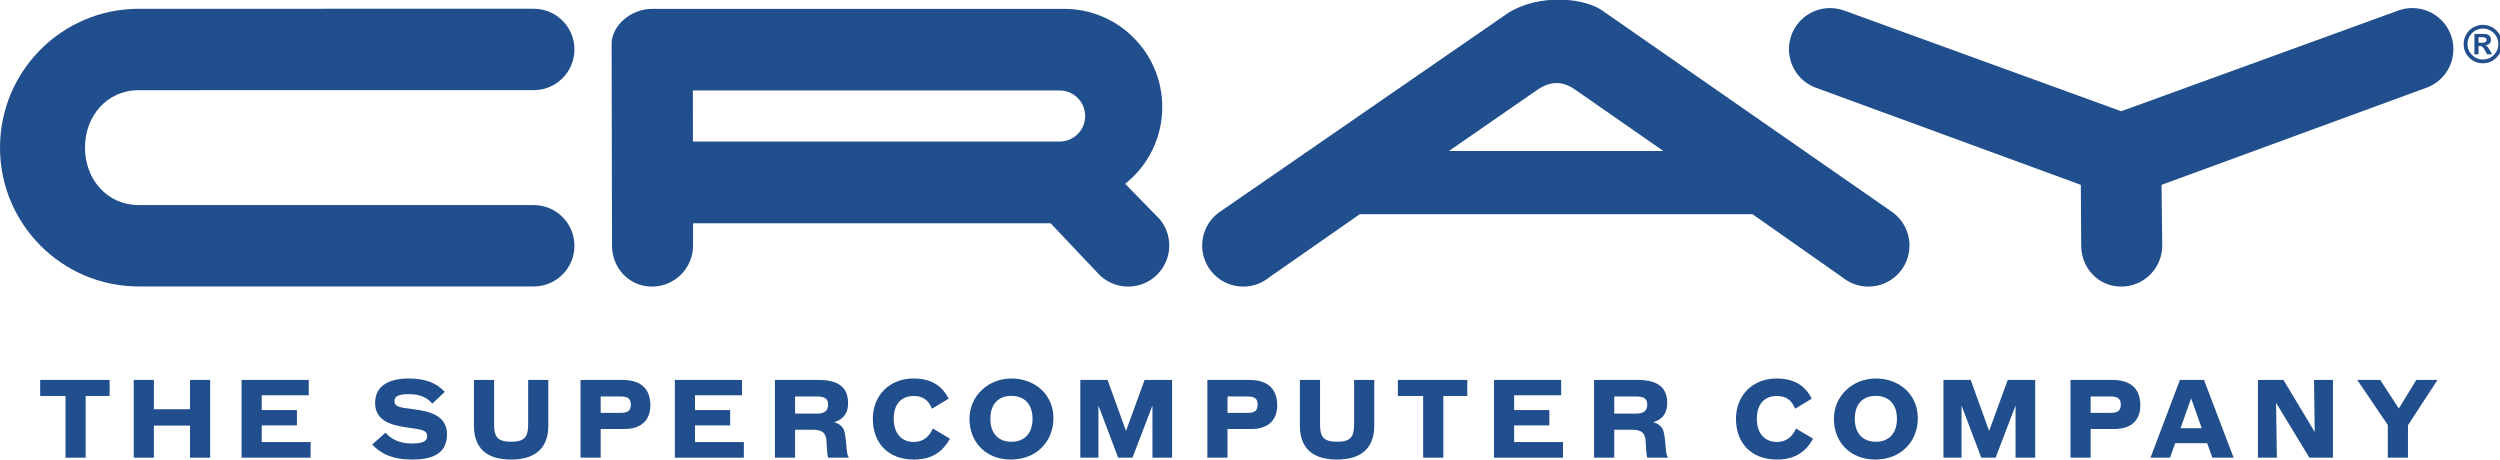 <?xml version="1.0" encoding="UTF-8" standalone="no"?>
<svg
   xmlns:dc="http://purl.org/dc/elements/1.1/"
   xmlns:cc="http://creativecommons.org/ns#"
   xmlns:rdf="http://www.w3.org/1999/02/22-rdf-syntax-ns#"
   xmlns:svg="http://www.w3.org/2000/svg"
   xmlns="http://www.w3.org/2000/svg"
   xmlns:sodipodi="http://sodipodi.sourceforge.net/DTD/sodipodi-0.dtd"
   xmlns:inkscape="http://www.inkscape.org/namespaces/inkscape"
   viewBox="0 0 240.61 44.229"
   height="44.229"
   width="240.61"
   xml:space="preserve"
   id="svg2"
   version="1.1"
   inkscape:version="0.91 r13725"
   sodipodi:docname="cray.svg"><sodipodi:namedview
     pagecolor="#ffffff"
     bordercolor="#666666"
     borderopacity="1"
     objecttolerance="10"
     gridtolerance="10"
     guidetolerance="10"
     inkscape:pageopacity="0"
     inkscape:pageshadow="2"
     inkscape:window-width="640"
     inkscape:window-height="480"
     id="namedview4244"
     showgrid="false"
     fit-margin-top="0"
     fit-margin-left="0"
     fit-margin-right="0"
     fit-margin-bottom="0"
     inkscape:zoom="1.5046558"
     inkscape:cx="191.40589"
     inkscape:cy="59.619999"
     inkscape:current-layer="svg2" /><defs
     id="defs6" /><g
     transform="matrix(0.495,0,0,-0.495,0,44.229)"
     id="g10"><g
       transform="scale(0.1,0.1)"
       id="g12"><path
         id="path14"
         style="fill:#214e8d;fill-opacity:1;fill-rule:nonzero;stroke:none"
         d="m 4797.56,807.844 c 0,7.976 2.85,14.98 8.55,21.023 5.67,6.051 13.11,9.074 22.28,9.074 4.26,0 8.71,-1.203 13.36,-3.589 4.65,-2.387 8.47,-5.977 11.43,-10.778 2.95,-4.789 4.44,-10.027 4.44,-15.73 0,-8.262 -2.96,-15.332 -8.85,-21.223 -5.87,-5.879 -12.93,-8.824 -21.16,-8.824 -8.26,0 -15.34,2.945 -21.22,8.824 -5.89,5.891 -8.83,12.961 -8.83,21.223 z m 56.35,-26.391 c 7.31,7.313 10.97,16.11 10.97,26.391 0,10.078 -3.6,18.836 -10.8,26.25 -7.21,7.414 -16.39,11.121 -27.54,11.121 -4.97,0 -10.36,-1.391 -16.14,-4.149 -5.81,-2.769 -10.62,-7.195 -14.48,-13.234 -3.84,-6.074 -5.77,-12.73 -5.77,-19.988 0,-10.301 3.64,-19.106 10.92,-26.406 7.29,-7.305 16.1,-10.95 26.45,-10.95 10.27,0 19.07,3.645 26.39,10.965"
         inkscape:connector-curvature="0" /><path
         id="path16"
         style="fill:#214e8d;fill-opacity:1;fill-rule:nonzero;stroke:none"
         d="m 4825.62,810.414 -6.54,0 0,10.801 7.36,0 c 2.76,0 4.83,-0.453 6.2,-1.32 1.36,-0.891 2.04,-2.188 2.04,-3.946 0,-1.953 -0.68,-3.359 -2.07,-4.226 -1.38,-0.868 -3.72,-1.309 -6.99,-1.309 z m 10.04,-22.519 9.9,0 -4.64,7.957 c -2.08,3.515 -3.6,5.789 -4.55,6.855 -0.95,1.063 -2.25,1.883 -3.88,2.512 3.58,0.644 6.26,1.883 8.02,3.746 1.78,1.851 2.66,4.316 2.66,7.367 0,3.156 -1.06,5.813 -3.17,7.984 -2.1,2.145 -5.5,3.235 -10.15,3.235 l -18.78,0 0,-39.656 8.01,0 0,16.238 2.1,0 c 2.43,0 4.41,-0.695 5.92,-2.059 1.52,-1.39 3.25,-3.988 5.25,-7.785 l 3.31,-6.394"
         inkscape:connector-curvature="0" /><path
         id="path18"
         style="fill:#214e8d;fill-opacity:1;fill-rule:nonzero;stroke:none"
         d="m 269.883,718.191 767.897,0.063 c 43.72,0 79.12,35.469 79.12,79.129 0,43.73 -35.4,79.121 -79.12,79.121 L 269.883,876.445 C 120.879,876.445 0,755.637 0,606.492 0,457.422 120.879,336.555 269.883,336.555 l 767.897,0 c 43.72,0 79.12,35.398 79.12,79.058 0,43.723 -35.4,79.133 -79.12,79.133 l -767.897,0.059 c -61.695,0 -104.629,50 -104.629,111.687 0,61.692 42.934,111.699 104.629,111.699"
         inkscape:connector-curvature="0" /><path
         id="path20"
         style="fill:#214e8d;fill-opacity:1;fill-rule:nonzero;stroke:none"
         d="m 4770.18,797.91 c 0,44.192 -35.73,79.922 -79.84,79.922 -10.32,0 -20.22,-1.992 -29.21,-5.488 l -536.85,-195.11 -536.85,195.11 c -9.05,3.496 -18.89,5.488 -29.19,5.488 -44.12,0 -79.93,-35.73 -79.93,-79.922 0,-33.293 20.35,-61.816 49.27,-73.847 l 518.24,-189.954 0.72,-117.898 c 0,-44.188 33.61,-79.91 77.74,-79.91 44.12,0 79.86,35.722 79.86,79.91 l -1.39,117.898 518.09,189.954 c 29.01,12.031 49.34,40.554 49.34,73.847"
         inkscape:connector-curvature="0" /><path
         id="path22"
         style="fill:#214e8d;fill-opacity:1;fill-rule:nonzero;stroke:none"
         d="m 2060.23,618.313 -712.94,0 -0.14,99.277 713.08,0 c 27.41,0 49.67,-22.246 49.67,-49.668 0,-27.402 -22.26,-49.609 -49.67,-49.609 z m 199.6,67.183 c 0,105.41 -85.47,190.813 -190.82,190.813 l -800.85,0 c -41.61,0.078 -79,-32.832 -79,-67.957 l 0.8,-392.141 c 0,-44.188 33.55,-79.91 77.67,-79.91 44.12,0 79.92,35.722 79.92,79.91 l 0,43.262 695.11,0 90.55,-95.711 c 14.66,-16.836 36.26,-27.461 60.31,-27.461 44.11,0 79.92,35.722 79.92,79.91 0,19.551 -7.08,37.512 -18.77,51.379 l -66.97,68.504 c 43.98,34.929 72.13,88.894 72.13,149.402"
         inkscape:connector-curvature="0" /><path
         id="path24"
         style="fill:#214e8d;fill-opacity:1;fill-rule:nonzero;stroke:none"
         d="m 2817.16,599.961 171.2,118.43 c 21.93,15.386 45.97,19.746 72.32,2.175 L 3234.07,599.961 Z M 2931.23,867.59 2367.75,478.816 c -18.49,-14.586 -30.38,-37.246 -30.38,-62.605 0,-44.188 35.8,-79.91 79.92,-79.91 19.42,0 37.12,6.922 50.99,18.347 l 175.56,122.395 763.54,0 175.3,-123.117 c 13.72,-11.028 31.17,-17.625 50.13,-17.625 44.13,0 79.86,35.722 79.86,79.91 0,26.277 -12.68,49.668 -32.38,64.199 l -560.35,389.356 c -35.15,28.547 -127.22,37.324 -188.71,-2.176"
         inkscape:connector-curvature="0" /><path
         id="path26"
         style="fill:#214e8d;fill-opacity:1;fill-rule:nonzero;stroke:none"
         d="m 1442.7,125 0,29.805 -130.6,0 0,-151.2 134.2,0 0,30.398 -95,0 0,32.402 68.4,0 0,29.793 -68.4,0 0,28.801 91.4,0"
         inkscape:connector-curvature="0" /><path
         id="path28"
         style="fill:#214e8d;fill-opacity:1;fill-rule:nonzero;stroke:none"
         d="m 4123.48,107.207 c 0,-10.605 -4,-16.406 -19,-16.406 l -39.59,0 0,31.804 39.8,0 c 14.59,0 18.79,-6.003 18.79,-15.398 z m -97.79,47.598 0,-151.2 39.2,0 0,55.797 46.19,0 c 35.21,0 50.41,19.602 50.41,45.996 0,29.407 -15.41,49.407 -54.61,49.407 l -81.19,0"
         inkscape:connector-curvature="0" /><path
         id="path30"
         style="fill:#214e8d;fill-opacity:1;fill-rule:nonzero;stroke:none"
         d="m 4681.88,3.605 0,63.203 57.4,87.996 -41.21,0 -34,-55.606 -36.19,55.606 -44.61,0 59.41,-87.598 0,-63.602 39.2,0"
         inkscape:connector-curvature="0" /><path
         id="path32"
         style="fill:#214e8d;fill-opacity:1;fill-rule:nonzero;stroke:none"
         d="m 1167.92,122.605 39.79,0 c 14.6,0 18.8,-6.003 18.8,-15.398 0,-10.605 -4,-16.406 -19,-16.406 l -39.59,0 z m -39.2,-119 39.2,0 0,55.797 46.2,0 c 35.19,0 50.39,19.602 50.39,45.996 0,29.407 -15.39,49.407 -54.6,49.407 l -81.19,0 0,-151.2"
         inkscape:connector-curvature="0" /><path
         id="path34"
         style="fill:#214e8d;fill-opacity:1;fill-rule:nonzero;stroke:none"
         d="m 4260.28,119.004 20.58,-57.996 -41.19,0 z m -79.01,-115.399 37.99,0 10,28.203 62.21,0 10,-28.203 41.41,0 -57.6,151.2 -46.82,0 -57.19,-151.2"
         inkscape:connector-curvature="0" /><path
         id="path36"
         style="fill:#214e8d;fill-opacity:1;fill-rule:nonzero;stroke:none"
         d="m 4535.98,3.605 0,151.2 -36.8,0 1.39,-101.2 -60.8,101.2 -49.59,0 0,-151.2 36.8,0 -1.6,106.793 64.8,-106.793 45.8,0"
         inkscape:connector-curvature="0" /><path
         id="path38"
         style="fill:#214e8d;fill-opacity:1;fill-rule:nonzero;stroke:none"
         d="m 1776.7,123.605 c 17.61,0 28.61,-8 35.4,-24.804 l 32.41,19.605 c -12.01,23.403 -31.8,39.199 -68.4,39.199 -47,0 -79.01,-33.203 -79.01,-78.406 0,-45.195 27.81,-79.199 80,-79.199 37.61,0 57.41,18.008 70,40.605 l -33.39,19.793 c -6.41,-15.195 -18.4,-26.199 -36.61,-26.199 -23.39,0 -39.39,15.605 -39.39,45.203 0,29.399 15.6,44.203 38.99,44.203"
         inkscape:connector-curvature="0" /><path
         id="path40"
         style="fill:#214e8d;fill-opacity:1;fill-rule:nonzero;stroke:none"
         d="m 408.621,3.605 0,151.2 -39.195,0 0,-57 -70.203,0 0,57 -39.2,0 0,-151.2 39.2,0 0,62.402 70.203,0 0,-62.402 39.195,0"
         inkscape:connector-curvature="0" /><path
         id="path42"
         style="fill:#214e8d;fill-opacity:1;fill-rule:nonzero;stroke:none"
         d="m 800.719,31.199 c -23.602,0 -40.602,8.605 -51.203,21.008 L 723.715,29.199 C 740.117,11.406 763.316,0 801.316,0 c 46.403,0 67.801,16.199 67.801,49.199 0,36.602 -34,44.805 -65.199,48.605 -28.801,3.394 -37,5.601 -37,15.8 0,9.598 8.199,13.602 29,13.602 23.801,0 37.797,-9.805 44.602,-18.602 l 24.199,22.997 c -15.801,16.804 -36.203,26.003 -70.203,26.003 -39.2,0 -65.2,-15 -65.2,-47.402 0,-37.801 36.204,-44.195 66,-48.394 27.403,-3.801 35.204,-5.609 35.204,-16.41 0,-9.793 -8.403,-14.199 -29.801,-14.199"
         inkscape:connector-curvature="0" /><path
         id="path44"
         style="fill:#214e8d;fill-opacity:1;fill-rule:nonzero;stroke:none"
         d="m 1966.8,34.602 c -24.8,0 -41.2,15.203 -41.2,44.801 0,29.399 16.6,44.399 40.8,44.399 24.2,0 41.2,-15 41.2,-44.399 0,-29.004 -16.2,-44.801 -40.8,-44.801 z m -0.2,123.003 C 1922,157.605 1885,124.402 1885,79.199 1885,34.004 1916.6,0 1965.6,0 c 49.4,0 82.6,34.805 82.6,80.398 0,47.004 -37,77.207 -81.6,77.207"
         inkscape:connector-curvature="0" /><path
         id="path46"
         style="fill:#214e8d;fill-opacity:1;fill-rule:nonzero;stroke:none"
         d="m 921.516,154.805 0,-89.004 C 921.516,22.004 946.516,0 993.711,0 c 44.209,0 72.399,19.805 72.399,65.801 l 0,89.004 -39.2,0 0,-86.797 c 0,-24.004 -7.2,-33.406 -33,-33.406 -26.195,0 -33.195,9.402 -33.195,33.406 l 0,86.797 -39.199,0"
         inkscape:connector-curvature="0" /><path
         id="path48"
         style="fill:#214e8d;fill-opacity:1;fill-rule:nonzero;stroke:none"
         d="m 600.316,125 0,29.805 -130.593,0 0,-151.2 134.199,0 0,30.398 -95,0 0,32.402 68.398,0 0,29.793 -68.398,0 0,28.801 91.394,0"
         inkscape:connector-curvature="0" /><path
         id="path50"
         style="fill:#214e8d;fill-opacity:1;fill-rule:nonzero;stroke:none"
         d="m 2278.89,3.605 0,151.2 -53.4,0 -36.19,-99.2 -35.8,99.2 -53.01,0 0,-151.2 35.22,0 0,101.395 38.4,-101.395 27.79,0 38.81,101.395 0,-101.395 38.18,0"
         inkscape:connector-curvature="0" /><path
         id="path52"
         style="fill:#214e8d;fill-opacity:1;fill-rule:nonzero;stroke:none"
         d="m 166.531,3.605 0,120 46.598,0 0,31.2 -135,0 0,-31.2 49.207,0 0,-120 39.195,0"
         inkscape:connector-curvature="0" /><path
         id="path54"
         style="fill:#214e8d;fill-opacity:1;fill-rule:nonzero;stroke:none"
         d="m 1588.71,89.402 -42.8,0 0,33.203 43,0 c 15.2,0 21.2,-4.8 21.2,-15.601 0,-11.203 -5.8,-17.602 -21.4,-17.602 z M 1648.91,110 c 0,29.004 -17.2,44.805 -57.2,44.805 l -85,0 0,-151.2 39.2,0 0,54.402 34.2,0 c 19,0 26.4,-6.199 27,-24.004 0.8,-19.199 1.8,-25.801 3,-30.398 l 40,0 0,1.395 c -1.6,1.406 -2.81,5.606 -3.6,12.207 -1.6,13.399 -1.6,29.395 -5.8,40.598 -2.6,6.797 -10.2,12.594 -19,14.801 14.8,4.398 27.2,14.203 27.2,37.395"
         inkscape:connector-curvature="0" /><path
         id="path56"
         style="fill:#214e8d;fill-opacity:1;fill-rule:nonzero;stroke:none"
         d="m 2527.41,154.805 0,-89.004 C 2527.41,22.004 2552.41,0 2599.59,0 2643.79,0 2672,19.805 2672,65.801 l 0,89.004 -39.2,0 0,-86.797 c 0,-24.004 -7.19,-33.406 -32.99,-33.406 -26.21,0 -33.2,9.402 -33.2,33.406 l 0,86.797 -39.2,0"
         inkscape:connector-curvature="0" /><path
         id="path58"
         style="fill:#214e8d;fill-opacity:1;fill-rule:nonzero;stroke:none"
         d="m 2806.29,3.605 0,120 46.61,0 0,31.2 -135,0 0,-31.2 49.19,0 0,-120 39.2,0"
         inkscape:connector-curvature="0" /><path
         id="path60"
         style="fill:#214e8d;fill-opacity:1;fill-rule:nonzero;stroke:none"
         d="m 3181.39,89.402 -42.79,0 0,33.203 43.01,0 c 15.19,0 21.19,-4.8 21.19,-15.601 0,-11.203 -5.8,-17.602 -21.41,-17.602 z M 3241.61,110 c 0,29.004 -17.21,44.805 -57.21,44.805 l -85,0 0,-151.2 39.2,0 0,54.402 34.2,0 c 19,0 26.4,-6.199 26.99,-24.004 0.8,-19.199 1.82,-25.801 3.01,-30.398 l 40,0 0,1.395 c -1.6,1.406 -2.8,5.606 -3.6,12.207 -1.6,13.399 -1.6,29.395 -5.8,40.598 -2.59,6.797 -10.21,12.594 -19,14.801 14.8,4.398 27.21,14.203 27.21,37.395"
         inkscape:connector-curvature="0" /><path
         id="path62"
         style="fill:#214e8d;fill-opacity:1;fill-rule:nonzero;stroke:none"
         d="m 2445.3,107.207 c 0,-10.605 -4.01,-16.406 -19.01,-16.406 l -39.59,0 0,31.804 39.81,0 c 14.59,0 18.79,-6.003 18.79,-15.398 z m -97.8,47.598 0,-151.2 39.2,0 0,55.797 46.2,0 c 35.21,0 50.41,19.602 50.41,45.996 0,29.407 -15.41,49.407 -54.61,49.407 l -81.2,0"
         inkscape:connector-curvature="0" /><path
         id="path64"
         style="fill:#214e8d;fill-opacity:1;fill-rule:nonzero;stroke:none"
         d="m 3454.89,123.605 c 17.6,0 28.61,-8 35.41,-24.804 l 32.4,19.605 c -12.01,23.403 -31.8,39.199 -68.4,39.199 -47.01,0 -79,-33.203 -79,-78.406 0,-45.195 27.79,-79.199 80,-79.199 37.6,0 57.4,18.008 70,40.605 l -33.4,19.793 c -6.41,-15.195 -18.4,-26.199 -36.6,-26.199 -23.4,0 -39.4,15.605 -39.4,45.203 0,29.399 15.59,44.203 38.99,44.203"
         inkscape:connector-curvature="0" /><path
         id="path66"
         style="fill:#214e8d;fill-opacity:1;fill-rule:nonzero;stroke:none"
         d="m 3035.4,125 0,29.805 -130.61,0 0,-151.2 134.2,0 0,30.398 -95,0 0,32.402 68.42,0 0,29.793 -68.42,0 0,28.801 91.41,0"
         inkscape:connector-curvature="0" /><path
         id="path68"
         style="fill:#214e8d;fill-opacity:1;fill-rule:nonzero;stroke:none"
         d="m 3647.5,34.602 c -24.8,0 -41.21,15.203 -41.21,44.801 0,29.399 16.61,44.399 40.8,44.399 24.2,0 41.2,-15 41.2,-44.399 0,-29.004 -16.2,-44.801 -40.79,-44.801 z m -0.21,123.003 c -44.59,0 -81.6,-33.203 -81.6,-78.406 0,-45.195 31.6,-79.199 80.6,-79.199 49.4,0 82.6,34.805 82.6,80.398 0,47.004 -36.99,77.207 -81.6,77.207"
         inkscape:connector-curvature="0" /><path
         id="path70"
         style="fill:#214e8d;fill-opacity:1;fill-rule:nonzero;stroke:none"
         d="m 3957.09,3.605 0,151.2 -53.39,0 -36.21,-99.2 -35.79,99.2 -53,0 0,-151.2 35.19,0 0,101.395 38.4,-101.395 27.81,0 38.79,101.395 0,-101.395 38.2,0"
         inkscape:connector-curvature="0" /></g></g></svg>